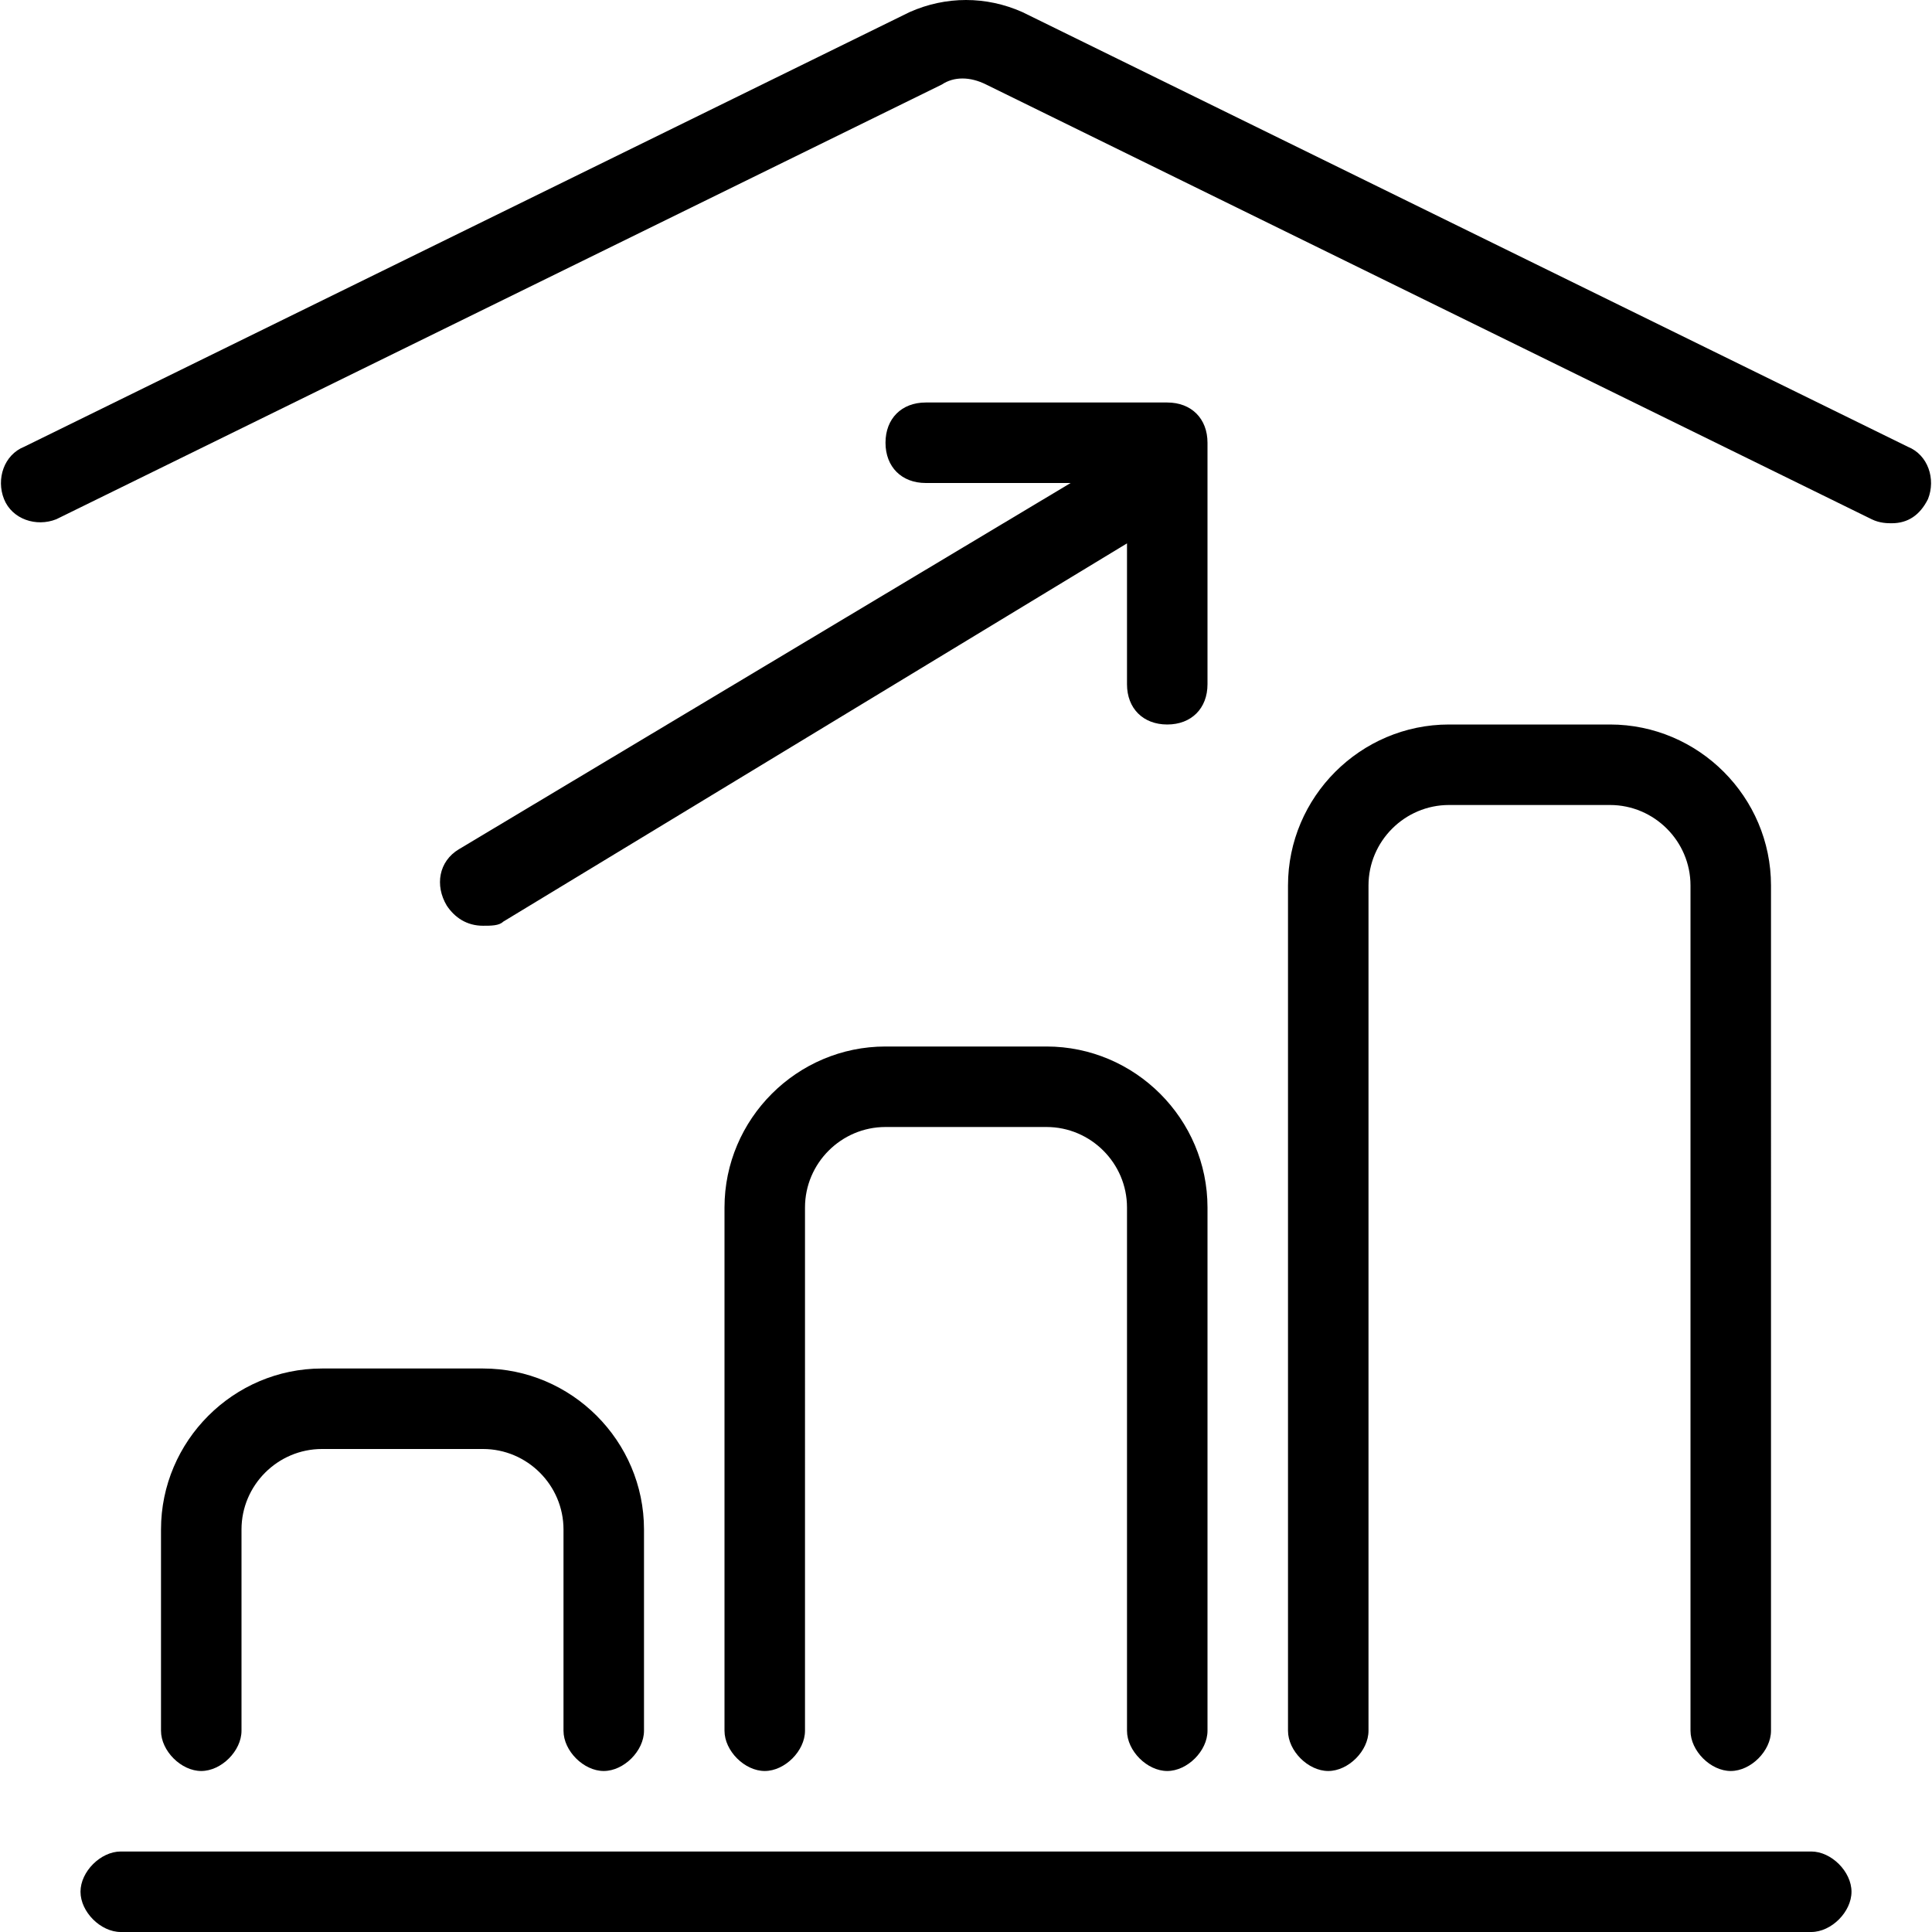 <svg xmlns="http://www.w3.org/2000/svg" viewBox="0 0 48 48"><path class="st0" d="M46 47c0 .5-.5 1-1 1H3c-.5 0-1-.5-1-1s.5-1 1-1h42c.5 0 1 .5 1 1zm1.4-35.9L25.4.3c-.9-.4-1.9-.4-2.8 0L.6 11.1c-.5.2-.7.8-.5 1.3.2.5.8.7 1.3.5l22-10.8c.3-.2.7-.2 1.1 0l22 10.8c.2.1.4.1.5.1.4 0 .7-.2.9-.6.2-.5 0-1.1-.5-1.3zM12 34H8c-2.2 0-4 1.8-4 4v5c0 .5.5 1 1 1s1-.5 1-1v-5c0-1.1.9-2 2-2h4c1.1 0 2 .9 2 2v5c0 .5.5 1 1 1s1-.5 1-1v-5c0-2.2-1.8-4-4-4zm28-16h-4c-2.2 0-4 1.8-4 4v21c0 .5.5 1 1 1s1-.5 1-1V22c0-1.1.9-2 2-2h4c1.1 0 2 .9 2 2v21c0 .5.5 1 1 1s1-.5 1-1V22c0-2.2-1.8-4-4-4zm-14 8h-4c-2.2 0-4 1.8-4 4v13c0 .5.5 1 1 1s1-.5 1-1V30c0-1.1.9-2 2-2h4c1.1 0 2 .9 2 2v13c0 .5.5 1 1 1s1-.5 1-1V30c0-2.2-1.8-4-4-4z"/><path class="st0" d="M29 10h-6c-.6 0-1 .4-1 1s.4 1 1 1h3.6l-15.2 9.1c-.5.3-.6.9-.3 1.4.2.3.5.5.9.5.2 0 .4 0 .5-.1L28 13.5V17c0 .6.4 1 1 1s1-.4 1-1v-6c0-.6-.4-1-1-1z"/></svg>